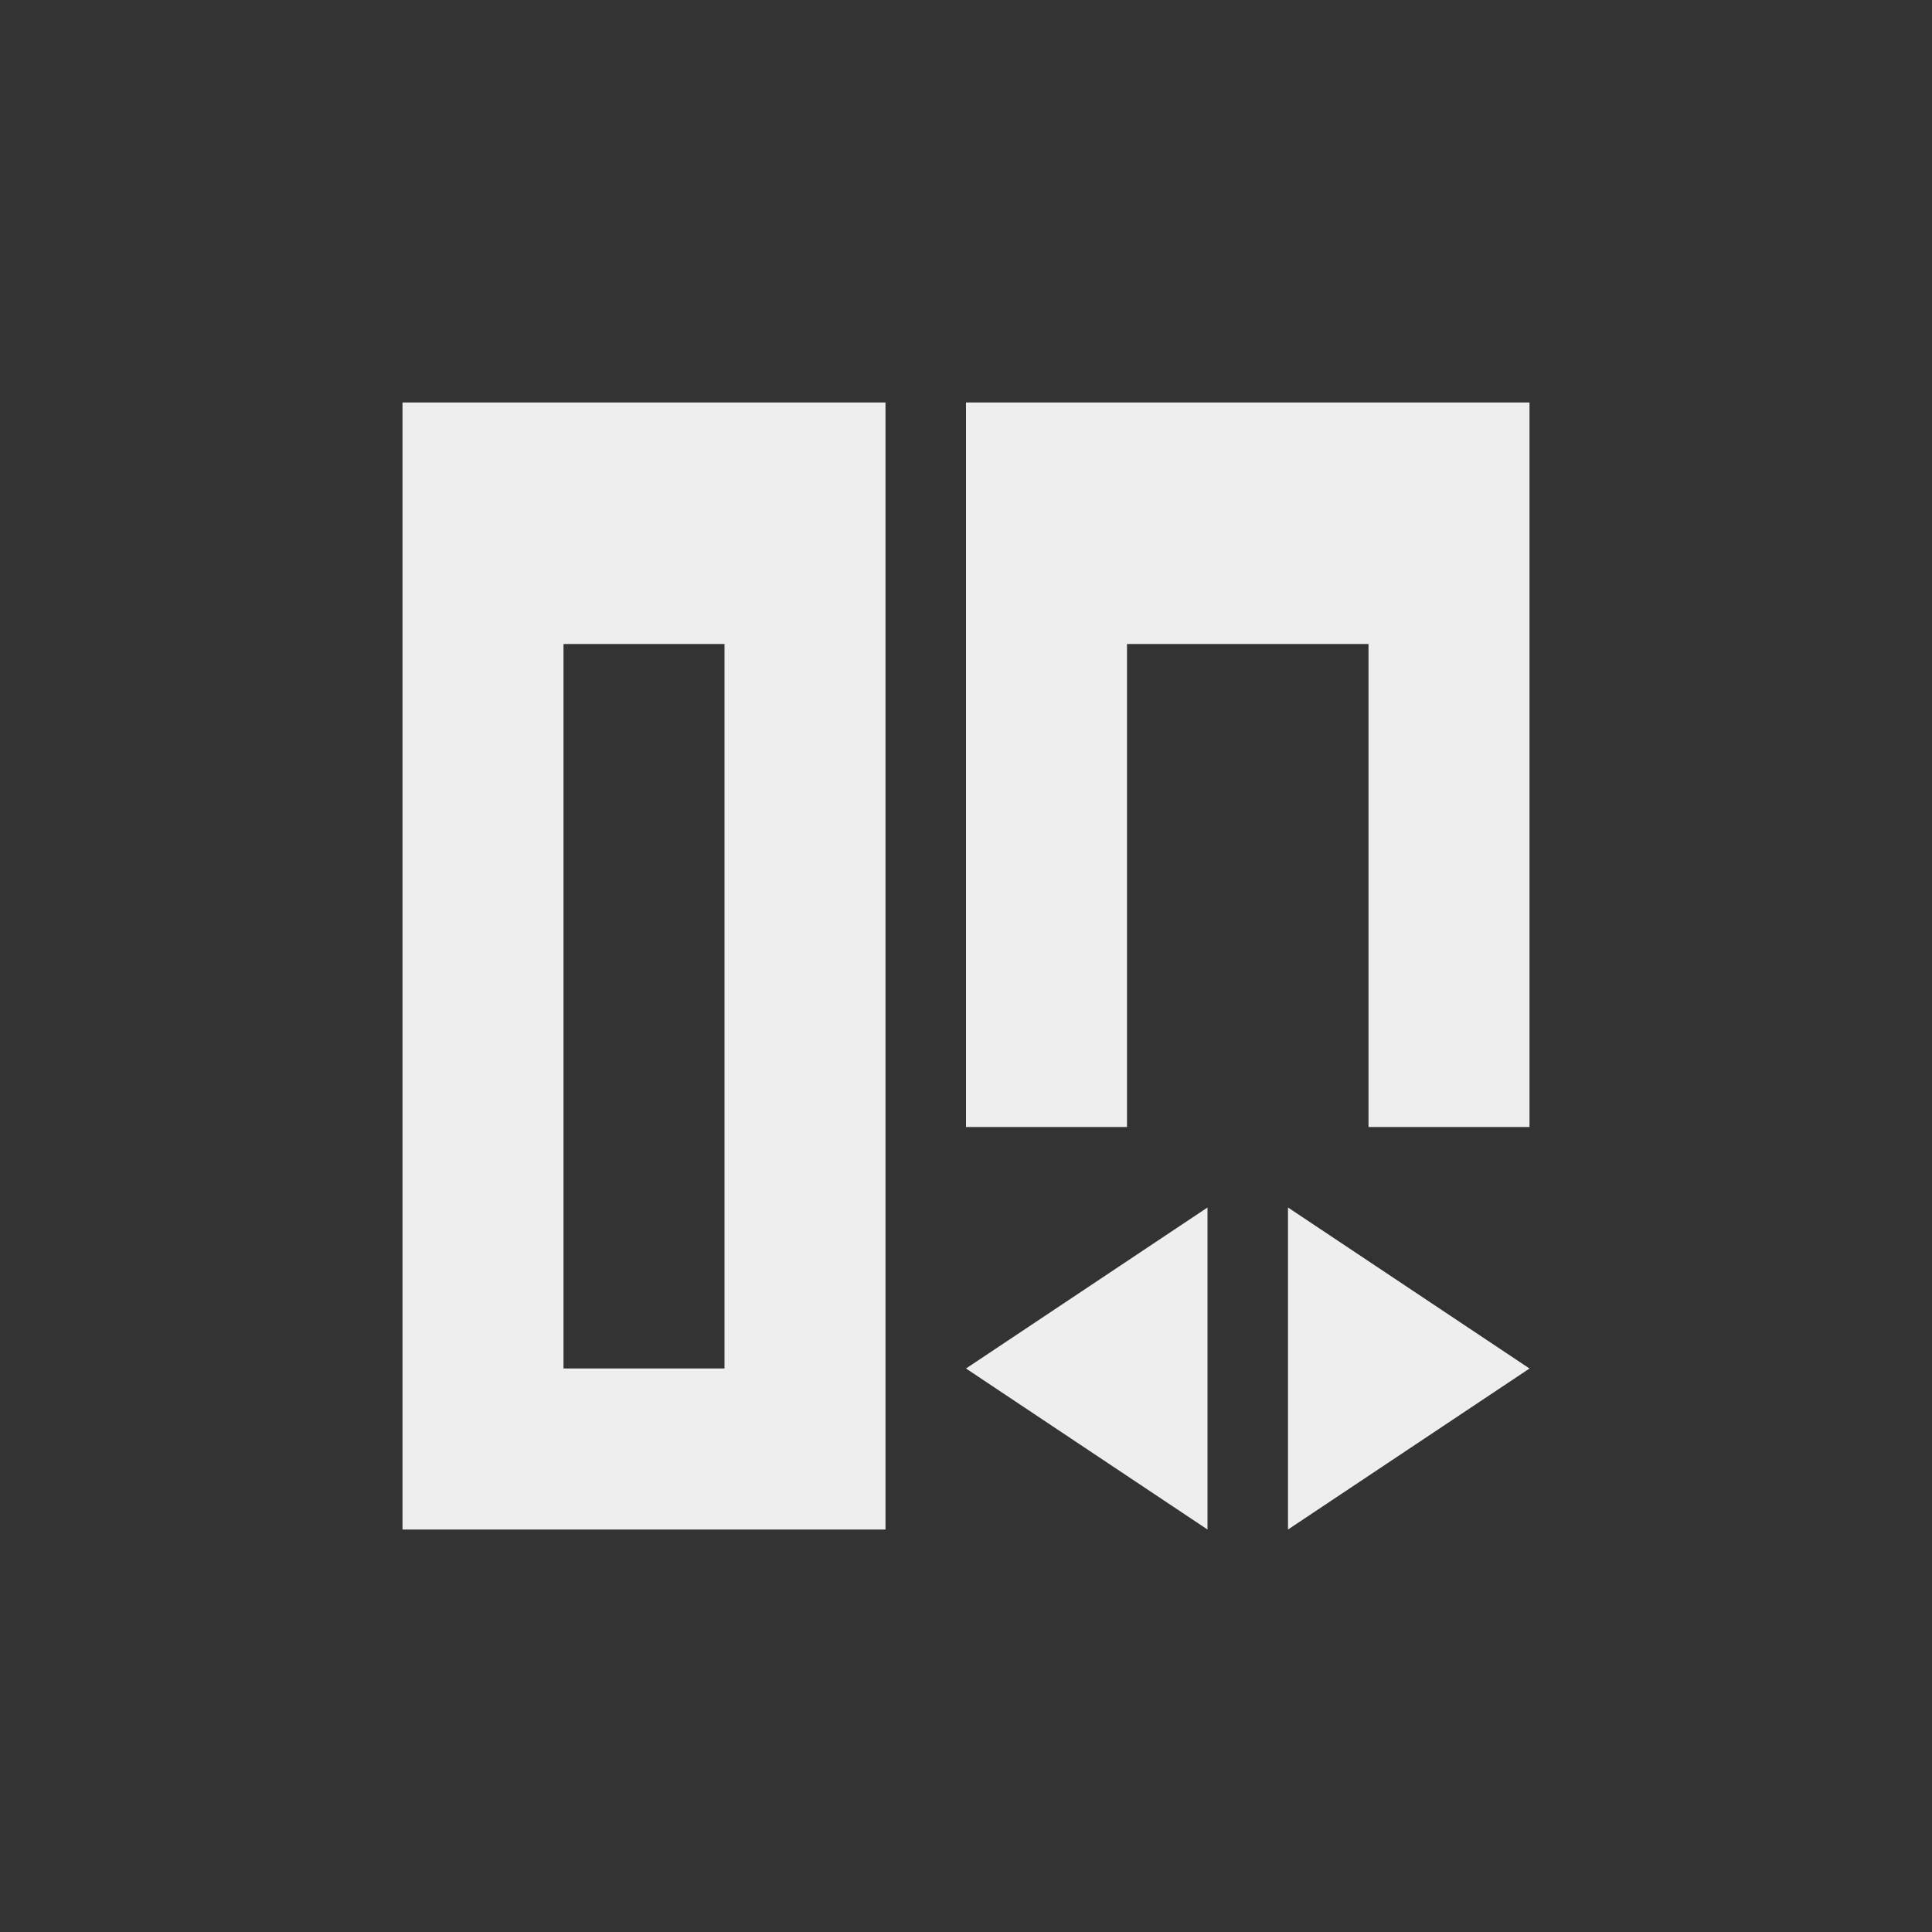 
<svg xmlns="http://www.w3.org/2000/svg" xmlns:xlink="http://www.w3.org/1999/xlink" width="24px" height="24px" viewBox="0 0 24 24" version="1.1">
<rect x="0" y="0" width="24" height="24" fill="#333333" stroke="none"/>
<g id="surface1">
<defs>
  <style id="current-color-scheme" type="text/css">
   .ColorScheme-Text { color:#eeeeee; } .ColorScheme-Highlight { color:#424242; }
  </style>
 </defs>
<path style="fill:currentColor" class="ColorScheme-Text" d="M 5 5 L 5 19 L 11 19 L 11 5 Z M 12 5 L 12 14 L 14 14 L 14 8 L 17 8 L 17 14 L 19 14 L 19 5 Z M 7 8 L 9 8 L 9 17 L 7 17 Z M 15 15 L 12 17 L 15 19 Z M 16 15 L 16 19 L 19 17 Z M 16 15 "/>
</g>
</svg>
